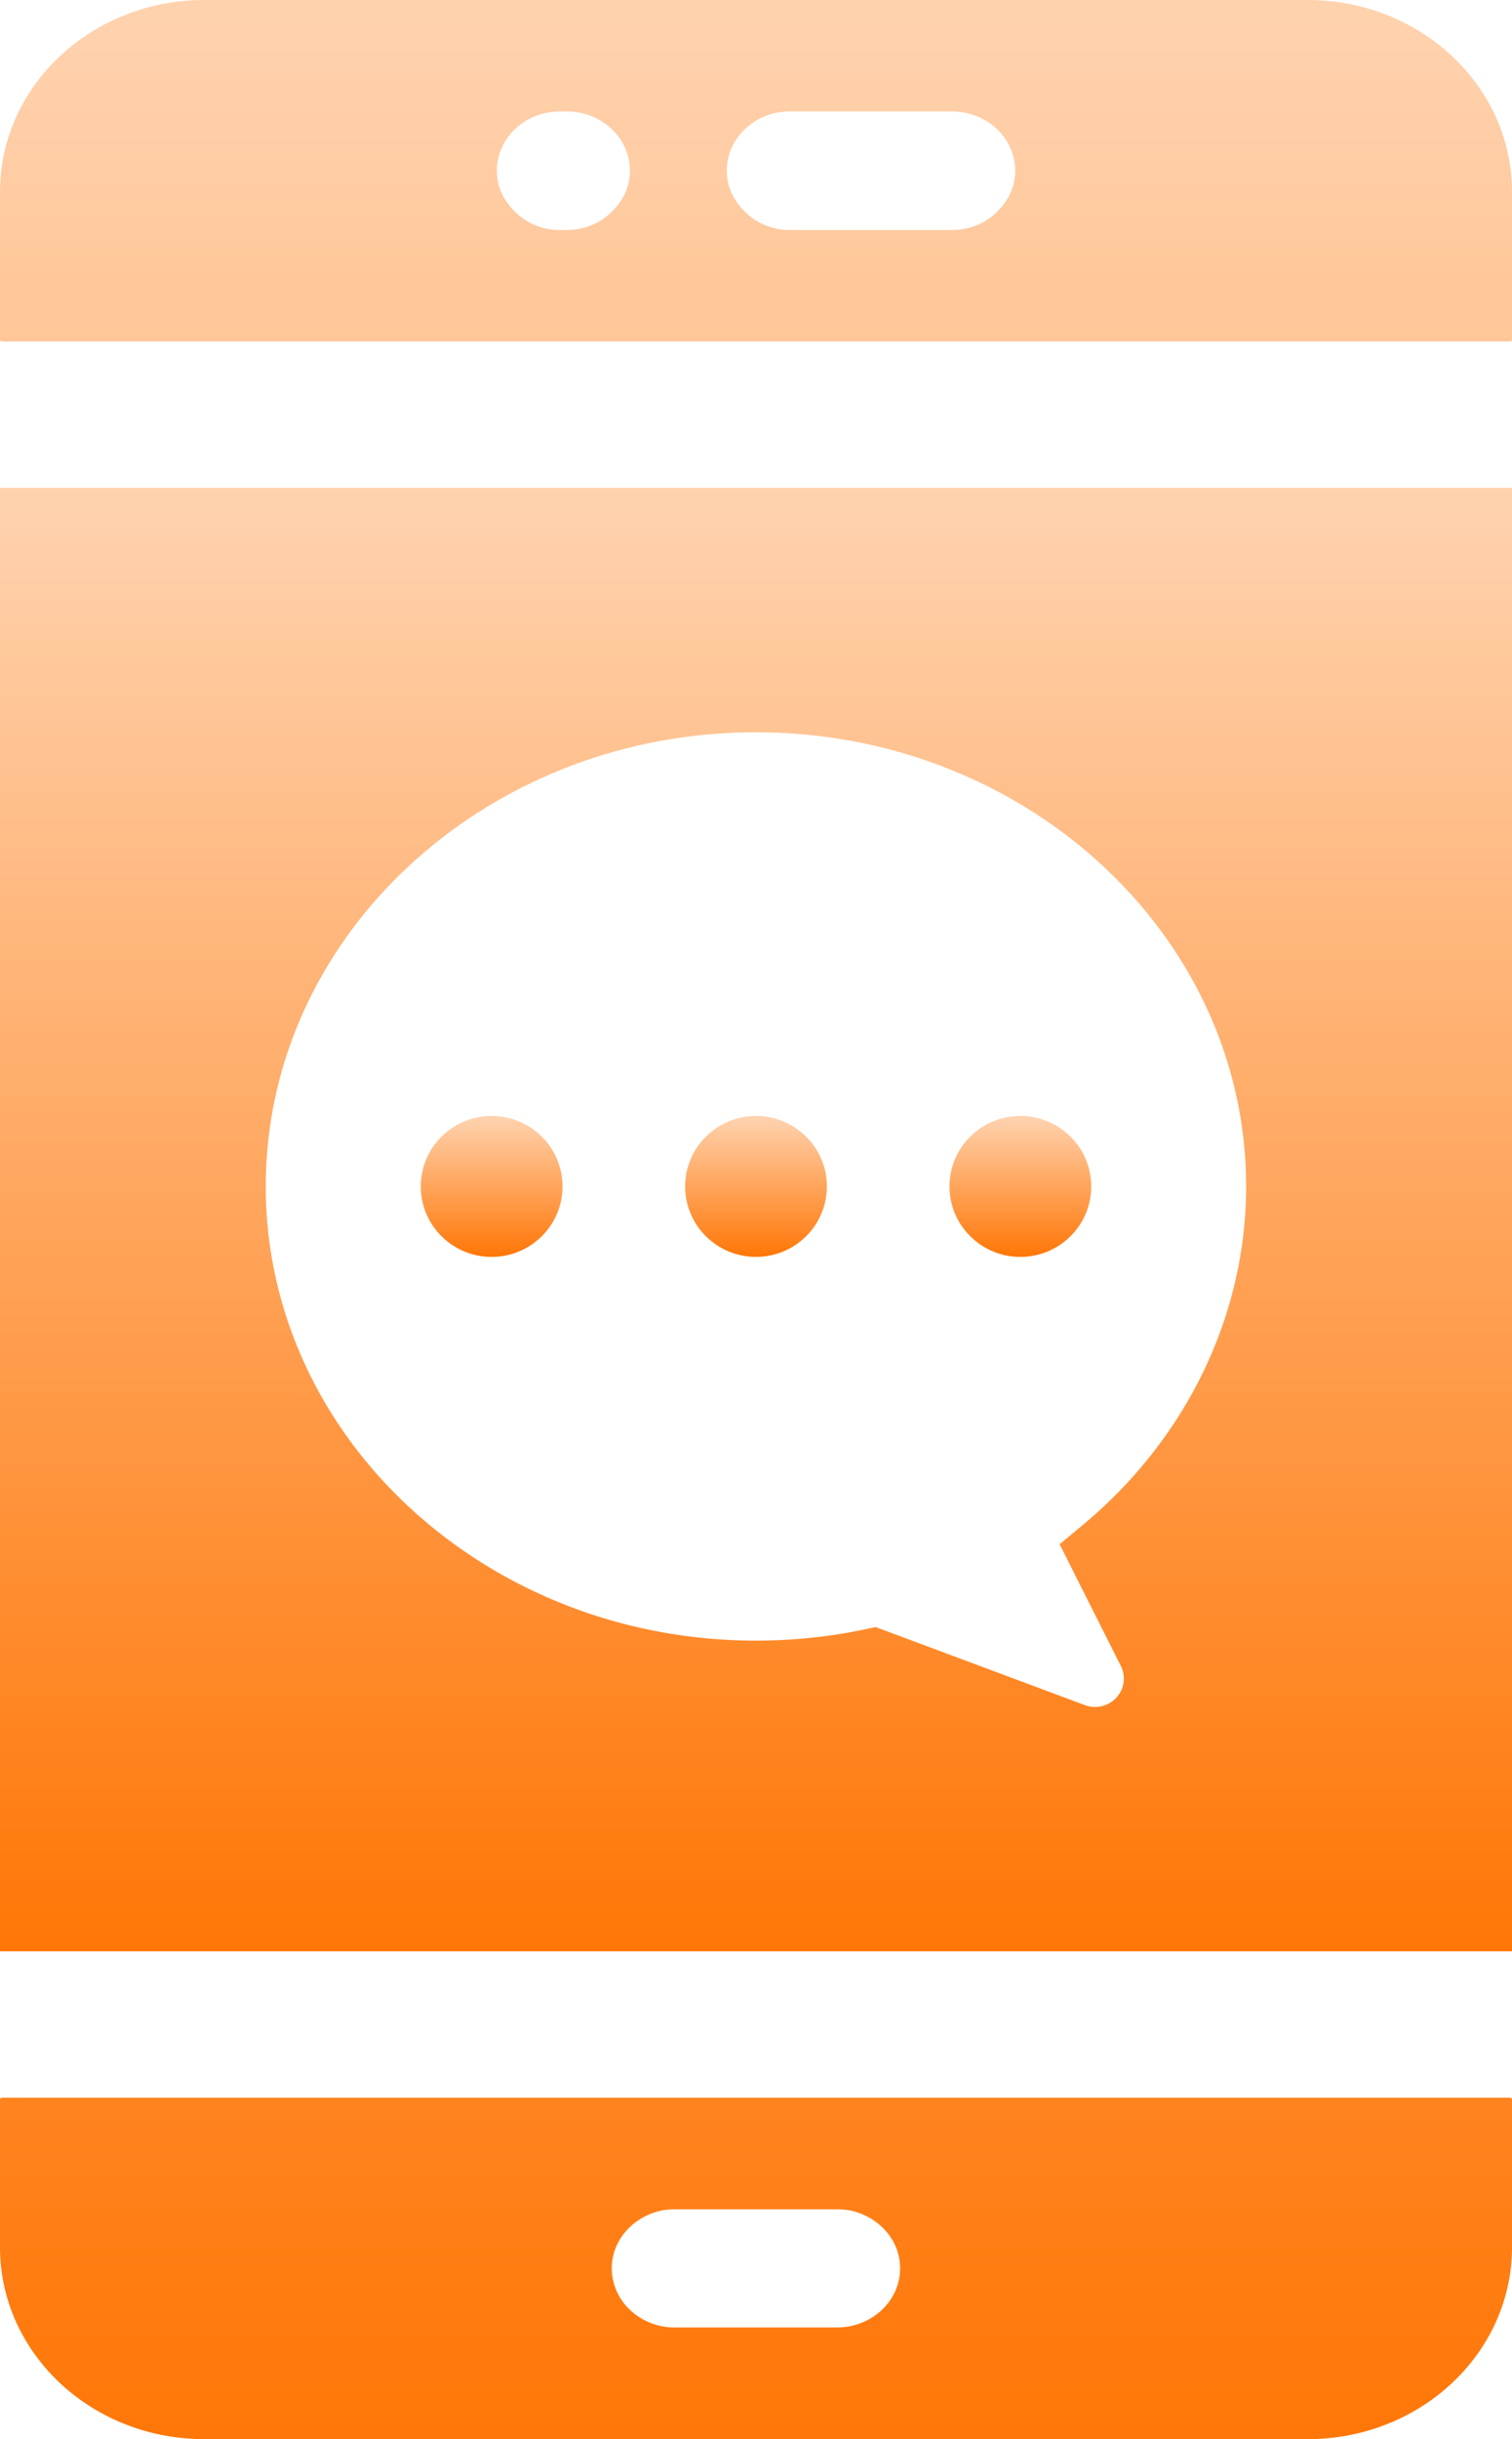 <svg width="31" height="50" viewBox="0 0 31 50" xmlns="http://www.w3.org/2000/svg">
    <defs>
        <linearGradient x1="50%" y1="100%" x2="50%" y2="1.42%" id="ejh9zqmewa">
            <stop stop-color="#FF7606" offset="0%"/>
            <stop stop-color="#FFD2AE" offset="100%"/>
        </linearGradient>
        <linearGradient x1="50%" y1="100%" x2="50%" y2="1.42%" id="v1aotl365b">
            <stop stop-color="#FF7606" offset="0%"/>
            <stop stop-color="#FFD2AE" offset="100%"/>
        </linearGradient>
        <linearGradient x1="50%" y1="100%" x2="50%" y2="1.42%" id="ilzu78nxwc">
            <stop stop-color="#FF7606" offset="0%"/>
            <stop stop-color="#FFD2AE" offset="100%"/>
        </linearGradient>
    </defs>
    <g fill-rule="nonzero" fill="none">
        <path d="M30.959 43H.043c-.024 0-.043.018-.043.04v3.024C0 48.238 1.875 50 4.19 50h22.62c2.315 0 4.19-1.762 4.19-3.936V43.04c0-.022-.018-.04-.041-.04zm-13.795 4.71h-3.327c-.71 0-1.292-.54-1.292-1.214 0-.585.449-1.067 1.032-1.185.087-.015.174-.022.26-.022h3.327c.087 0 .174.007.26.022.584.118 1.033.6 1.033 1.185 0 .674-.583 1.215-1.293 1.215zM26.81 0H4.19C1.875 0 0 1.762 0 3.936V6.96c0 .022.019.04.043.04h30.914c.024 0 .043-.018.043-.04V3.936C31 1.762 29.124 0 26.81 0zM15.8 4.263a1.295 1.295 0 0 1-.994.452h-3.327c-.402 0-.764-.178-.993-.452-.19-.207-.3-.474-.3-.763 0-.674.584-1.215 1.293-1.215h3.327c.71 0 1.293.54 1.293 1.215 0 .289-.11.556-.3.763zm4.713 0a1.295 1.295 0 0 1-.993.452h-.142c-.402 0-.765-.178-.993-.452-.19-.207-.3-.474-.3-.763 0-.674.584-1.215 1.293-1.215h.142c.71 0 1.293.54 1.293 1.215 0 .289-.11.556-.3.763z" fill="url(#ejh9zqmewa)" transform="matrix(-1 0 0 1 31 0)"/>
        <path d="M10.08 12.876c-.802 0-1.453.647-1.453 1.444 0 .798.65 1.445 1.453 1.445.802 0 1.453-.647 1.453-1.445 0-.797-.65-1.444-1.453-1.444zM15.5 12.876c-.802 0-1.453.647-1.453 1.444 0 .798.65 1.445 1.453 1.445.802 0 1.453-.647 1.453-1.445 0-.797-.65-1.444-1.453-1.444z" fill="url(#v1aotl365b)" transform="matrix(-1 0 0 1 31 10)"/>
        <path d="M0 0v30h31V0H0zm15.5 23.631c-.75 0-1.501-.077-2.228-.23l-.225-.048-4.295 1.602a.598.598 0 0 1-.642-.156.577.577 0 0 1-.089-.651l1.254-2.493-.478-.397c-2.126-1.771-3.346-4.3-3.346-6.936 0-5.134 4.509-9.311 10.05-9.311 5.542 0 10.05 4.177 10.05 9.31 0 5.135-4.51 9.31-10.051 9.31z" fill="url(#ilzu78nxwc)" transform="matrix(-1 0 0 1 31 10)"/>
        <path d="M20.92 12.876c-.802 0-1.453.647-1.453 1.444 0 .798.65 1.445 1.453 1.445.802 0 1.453-.647 1.453-1.445 0-.797-.65-1.444-1.453-1.444z" fill="url(#v1aotl365b)" transform="matrix(-1 0 0 1 31 10)"/>
    </g>
</svg>
